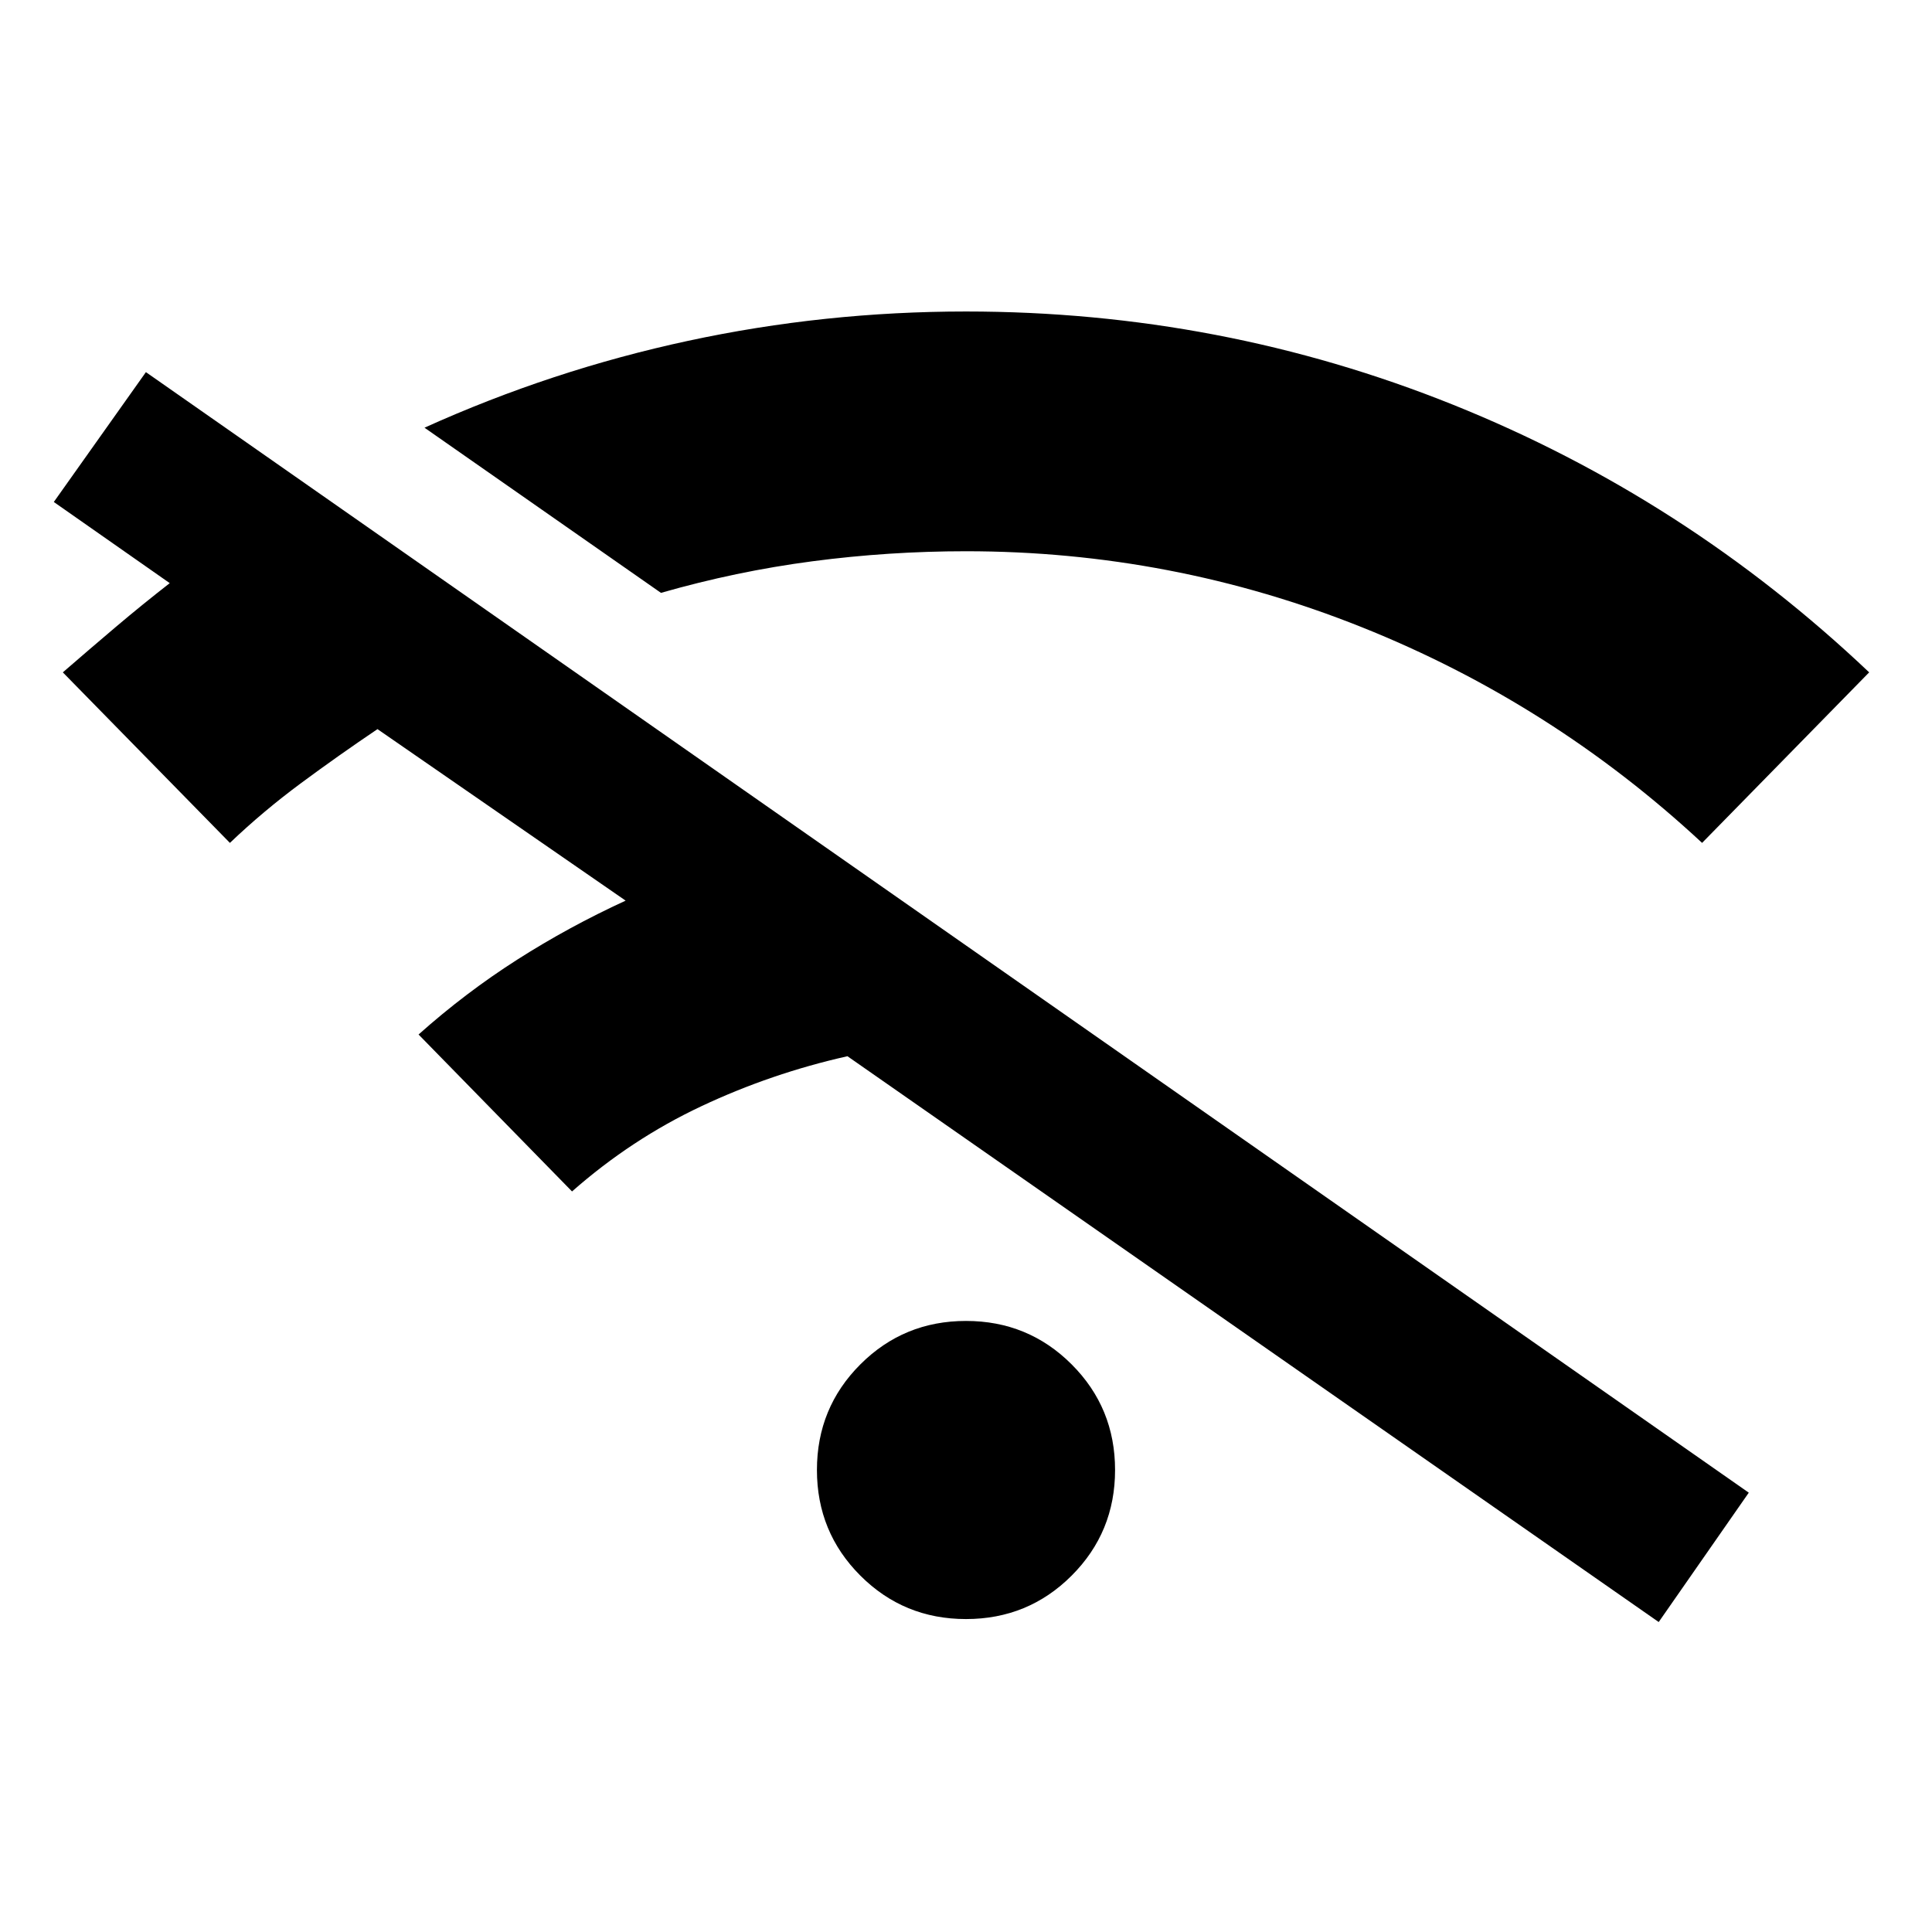 <svg xmlns="http://www.w3.org/2000/svg" height="48" viewBox="0 -960 960 960" width="48"><path d="m284.24-367.98-76.26-77.98q23.28-20.76 48.94-37.14 25.67-16.38 53.95-29.38l-123.3-85.22q-19.29 13-38.05 26.88-18.76 13.89-35.28 29.65l-83.02-84.74q13.28-11.52 26.44-22.67 13.17-11.14 26.69-21.66l-57.61-40.33 45.76-64.52L868.96-218.3l-44.76 64.28-403.11-281.15q-37.76 8.47-72.55 24.83-34.78 16.36-64.3 42.36Zm44.19-297.43-117.5-82.07q63.35-28.63 131.06-43.18Q409.7-805.22 480-805.22q126.67 0 241.99 46.32 115.31 46.31 206.79 132.99l-83.02 84.74Q771-610.65 676.62-648.37 582.24-686.09 480-686.09q-38.39 0-76.28 4.98t-75.29 15.7ZM480-155.5q-30.91 0-52.49-21.58-21.58-21.57-21.58-52.49 0-30.91 21.58-52.48 21.58-21.58 52.49-21.58 30.91 0 52.49 21.58 21.58 21.57 21.58 52.48 0 30.92-21.58 52.49Q510.91-155.5 480-155.5Z"/></svg>